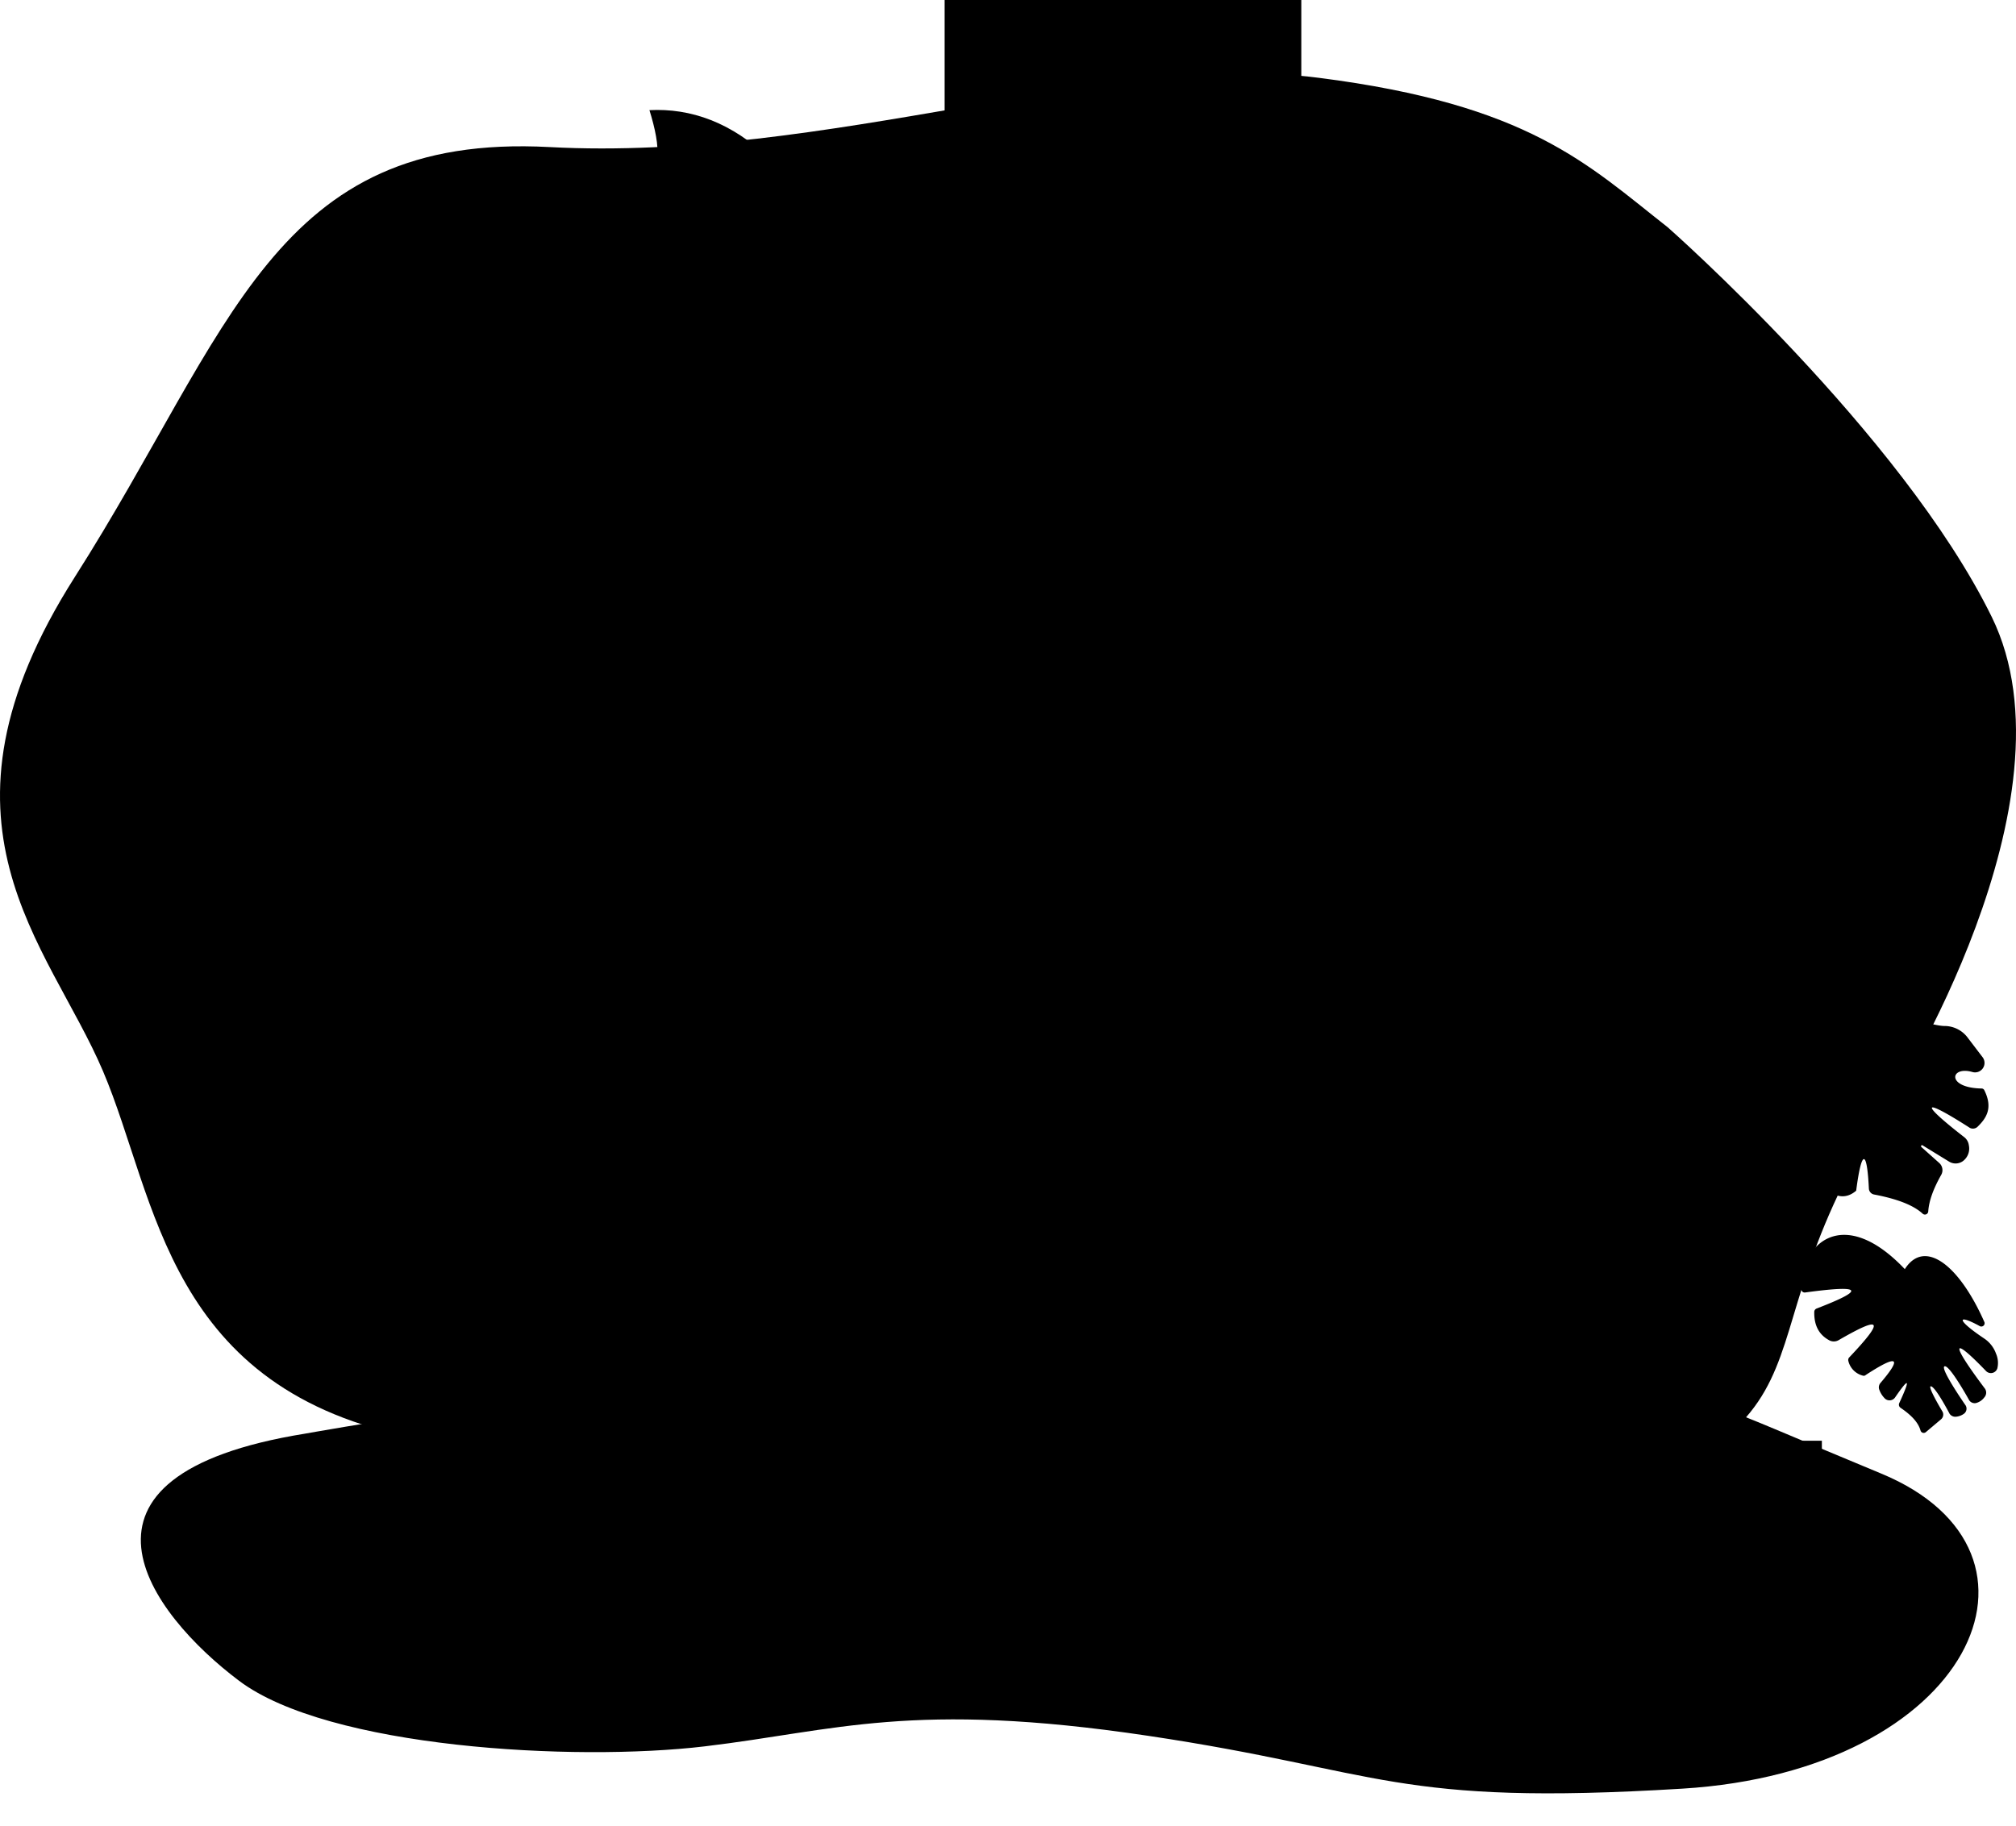 <svg class="support-svg" xmlns="http://www.w3.org/2000/svg" xmlns:xlink="http://www.w3.org/1999/xlink" viewBox="-21890.703 -15268 536.104 485.65">
  <defs>
    <style>
      
    </style>
    <linearGradient id="linear-gradient" x1="0.578" y1="-0.092" x2="0.568" y2="1.227" gradientUnits="objectBoundingBox">
      <stop offset="0" stop-color="#c6e6ff"/>
      <stop offset="1" stop-color="#d6eeff" stop-opacity="0"/>
    </linearGradient>
    <linearGradient id="linear-gradient-2" x1="0.5" y1="1.566" x2="0.5" gradientUnits="objectBoundingBox">
      <stop offset="0" stop-color="#288ed9" stop-opacity="0"/>
      <stop offset="1" stop-color="#005b9f"/>
    </linearGradient>
    <linearGradient id="linear-gradient-3" x1="0.5" y1="1.809" x2="0.5" xlink:href="#linear-gradient-2"/>
    <filter id="Union_11" x="-21583.793" y="-15232.096" width="97.852" height="79.96" filterUnits="userSpaceOnUse">
      <feOffset dx="3" dy="5" input="SourceAlpha"/>
      <feGaussianBlur result="blur"/>
      <feFlood flood-color="#288ed9" flood-opacity="0.173"/>
      <feComposite operator="in" in2="blur"/>
      <feComposite in="SourceGraphic"/>
    </filter>
    <linearGradient id="linear-gradient-6" x1="0.5" y1="1.34" x2="0.5" xlink:href="#linear-gradient-2"/>
  </defs>
  <g id="Group_8033" data-name="Group 8033" transform="translate(-22023 -17860)">
    <g id="Group_5993" data-name="Group 5993" transform="translate(0 1.188)">
      <path id="Path_4227" data-name="Path 4227" class="cls-1" d="M91.556,336S29.449,281.313,5.419,232.411,32,103.931,32,103.931h0c48.456-74.325.575-84.573,110.36-119.047S418.783,12.833,423.926,13.8c66.967,12.807,69.249,63.693,83.736,97.74s49.3,65.77,7.49,131.444-52.724,118.3-126.287,114.354-148.826,25.635-204.613,18.412C128.465,368.621,113.021,352.854,91.556,336Z" transform="translate(667.348 2987.273) rotate(180)"/>
      <path id="Path_5599" data-name="Path 5599" class="cls-2" d="M42.141,38.754c1.545-.322,233.026-54.907,335.971-33.975,42.072,6.431,31.467,4.358,83.122,22.622s28.007,77.782-48.4,86.482-79.493-.529-142.65-6.609-82.967,3.021-117.539,8.979S52.744,121.918,28.1,105.33-26.231,53.487,42.141,38.754Z" transform="translate(173.346 2931.256) rotate(3)"/>
      <ellipse id="Ellipse_619" data-name="Ellipse 619" class="cls-3" cx="13.316" cy="4.058" rx="13.316" ry="4.058" transform="translate(299.568 2980.484)"/>
      <path id="Path_4202" data-name="Path 4202" class="cls-4" d="M78.5,314.5l14.08,91.1h7.454L87.61,314.5Z" transform="translate(216.063 2579.164)"/>
      <path id="Path_4201" data-name="Path 4201" class="cls-5" d="M177.96,245.5l47.209,9.939s22.362,2.485,12.423,26.5-37.27,97.73-37.27,97.73H181.273l22.362-96.9-18.221-1.656s-62.945-20.706-62.945-21.534S117.5,245.5,117.5,245.5Z" transform="translate(209.363 2591.018)"/>
      <path id="Path_4203" data-name="Path 4203" class="cls-4" d="M180.518,403.887H188.8L172.236,304.5,156.5,306.985l3.313,1.656Z" transform="translate(203.357 2580.883)"/>
      <path id="Path_4207" data-name="Path 4207" class="cls-6" d="M155.236,135.253l19.049,49.769,47.209-7.454s24.847-4.141,25.675,4.141-9.939,16.564-9.939,16.564-10.767-3.313-11.6-8.282-53.834,11.6-53.834,11.6-9.939,0-16.564-9.939S139.5,161.831,139.5,161.831v-23.19l5.8-4.141Z" transform="translate(205.584 2610.086)"/>
      <path id="Path_4204" data-name="Path 4204" class="cls-7" d="M52.508,140.5s-21.534,0-19.049,37.27,4.969,73.712,4.969,73.712,2.485,36.442,45.552,36.442,65.43-3.313,65.43-3.313l9.939-22.362L80.667,245.684Z" transform="translate(223.834 2609.055)"/>
      <path id="Path_4206" data-name="Path 4206" class="cls-8" d="M66.46,252.126V245.5h49.693l10.767,3.313,44.724,10.767s27.331,2.485,15.736,30.644-37.27,89.448-37.27,89.448H131.061l23.19-95.246S61.491,309.273,66.46,252.126Z" transform="translate(218.164 2591.018)"/>
      <path id="Path_4208" data-name="Path 4208" class="cls-4" d="M366.765,386.97h-5.052L358.4,247h11.678Z" transform="translate(167.982 2590.76)"/>
      <ellipse id="Ellipse_620" data-name="Ellipse 620" class="cls-9" cx="61.728" cy="10.281" rx="61.728" ry="10.281" transform="translate(330.754 2993.863)"/>
      <g id="Group_5141" data-name="Group 5141" transform="translate(263.838 2713.641)">
        <path id="Path_4205" data-name="Path 4205" class="cls-10" d="M128.5,101.5c19.547,2.541,25.1,16.155,30.182,33.127L132.812,142.8Z" transform="translate(-60.457 -101.5)"/>
        <path id="Path_4209" data-name="Path 4209" class="cls-2" d="M115.382,100.809s14.347,9.164,14.347,58.278,0,56.485-1.242,56.485H59.744l-3.644-67.5s8.614-8.614,7.371-19.629S68.358,100.2,68.358,100.2l20.871,14.742,14.742-1.242Z" transform="translate(-43.927 -97.665)"/>
        <path id="Path_4217" data-name="Path 4217" class="cls-11" d="M65.916,99S43.14,109.85,41.9,123.847c-.828,9.11-.828,9.11,1.656,24.018l26.5-11.6C65.916,126.331,64.342,116.227,65.916,99Z" transform="translate(-41.402 -97.459)"/>
      </g>
      <g id="Group_5135" data-name="Group 5135" transform="translate(381.912 2968.619)">
        <path id="Path_4212" data-name="Path 4212" class="cls-7" d="M209.767,405a5.463,5.463,0,0,1,4.887,2.982c2.9,5.466,9.939,16.813,19.38,17.807,12.506,1.408,9.69,1.408,11.1,11.1S185.5,427.2,185.5,427.2s1.408-22.2,11.1-22.2Z" transform="translate(-184.229 -405)"/>
        <path id="Path_4213" data-name="Path 4213" class="cls-8" d="M243.709,446.841l-58.39-11.181a1.658,1.658,0,0,1-1.325-1.9l.414-2.236a1.658,1.658,0,0,1,1.9-1.325l58.39,11.181a1.658,1.658,0,0,1,1.325,1.9l-.414,2.236A1.616,1.616,0,0,1,243.709,446.841Z" transform="translate(-183.966 -409.323)"/>
        <g id="Group_5134" data-name="Group 5134" transform="translate(11.308 12.423)">
          <path id="Path_4214" data-name="Path 4214" class="cls-11" d="M227.171,431.347c-4.8,1.16-11.6,1.491-15.156-4.721-1.988-3.064-4.307-4.887-6.874-5.218a9.231,9.231,0,0,0-6.377,1.822.676.676,0,0,1-.994-.083.656.656,0,0,1,.083-.911c.166-.083,3.4-2.733,7.454-2.153,2.982.414,5.632,2.4,7.868,5.8,5.135,9.11,17.972,2.65,18.552,2.4a.666.666,0,0,1,.911.248.7.7,0,0,1-.331.911A22.336,22.336,0,0,1,227.171,431.347Z" transform="translate(-197.619 -420)"/>
        </g>
        <path id="Path_4215" data-name="Path 4215" class="cls-11" d="M194.641,426.782h0a4.153,4.153,0,0,1-4.141-4.141h0a4.153,4.153,0,0,1,4.141-4.141h0a4.153,4.153,0,0,1,4.141,4.141h0A4.1,4.1,0,0,1,194.641,426.782Z" transform="translate(-185.088 -407.319)"/>
      </g>
      <rect id="Rectangle_2114" data-name="Rectangle 2114" class="cls-11" width="55.491" height="5.798" transform="translate(361.234 2809.602)"/>
      <path id="Path_4216" data-name="Path 4216" class="cls-12" d="M45.063,154.825c5.8-6.709,11.138-18.131,22.154-15.481,9.276,12.009,19.023,32.085,23.5,47.324l47.209-5.8c12.258-5.052,21.2-2.733,26.5,7.454l2.65,14a.829.829,0,0,1-1.574.5l-4.39-10.353c-5.88,8.531-12.258,8.365-19.049,0L86.488,206.794a7.529,7.529,0,0,1-7.123-1.9C66.114,191.8,53.345,176.276,45.063,154.825Z" transform="translate(221.658 2608.852)"/>
      <path id="Path_4211" data-name="Path 4211" class="cls-7" d="M338.951,136H244.534L223,205.571h94.417Z" transform="translate(191.242 2609.828)"/>
      <g id="Group_5137" data-name="Group 5137" transform="translate(341.434 2967.111)">
        <path id="Path_4218" data-name="Path 4218" class="cls-7" d="M160.435,403.2a5.884,5.884,0,0,1,5.383,2.733c3.479,5.549,11.761,16.9,21.7,17.31,13.252.5,10.353.745,12.506,10.85,2.236,10.1-63.525-5.715-63.525-5.715s-.248-23.439,10.021-24.184Z" transform="translate(-135.333 -403.18)"/>
        <path id="Path_4219" data-name="Path 4219" class="cls-8" d="M199.12,444.95l-62.531-7.371a1.671,1.671,0,0,1-1.491-1.822l.331-2.567a1.671,1.671,0,0,1,1.822-1.491l62.531,7.371a1.671,1.671,0,0,1,1.491,1.822l-.331,2.568A1.565,1.565,0,0,1,199.12,444.95Z" transform="translate(-135.092 -408.078)"/>
        <g id="Group_5136" data-name="Group 5136" transform="translate(11.499 13.584)">
          <path id="Path_4220" data-name="Path 4220" class="cls-11" d="M180.551,429.784c-4.969,1.656-12.092,2.485-16.233-3.81-2.319-3.064-4.887-4.8-7.62-4.969a9.6,9.6,0,0,0-6.543,2.4.7.7,0,0,1-.994-.994,11.135,11.135,0,0,1,7.7-2.816c3.23.166,6.129,2.071,8.7,5.549,6.046,9.193,19.132,1.408,19.712,1.077a.749.749,0,0,1,.994.166.79.79,0,0,1-.248.994A30.72,30.72,0,0,1,180.551,429.784Z" transform="translate(-148.975 -419.582)"/>
        </g>
        <path id="Path_4221" data-name="Path 4221" class="cls-11" d="M146.167,427.46h-.5a4.181,4.181,0,0,1-4.472-3.893v-.5a4.181,4.181,0,0,1,3.893-4.472h.5a4.181,4.181,0,0,1,4.472,3.893v.5A4.181,4.181,0,0,1,146.167,427.46Z" transform="translate(-136.139 -405.826)"/>
      </g>
      <path id="Path_4222" data-name="Path 4222" class="cls-11" d="M79.48,89.8c-5.052,0-5.8,1.988-8.614,7.371-2.485,6.129,24.515,29.485,24.515,29.485l6.129-11.015,4.887,11.015c12.258-17.558,17.89-32.383,3.644-34.371Z" transform="translate(217.402 2617.764)"/>
      <path id="Path_4224" data-name="Path 4224" class="cls-12" d="M118.264,20.844c2.9,31.555-.083,48.948-8.614,52.758v6.129l-1.325,2.982L101.037,99.36,80.248,82.215c-1.739-2.236-1.242-4.887-1.242-6.129V63.829l-3.644-7.371c-5.383-3.23-7.785-7.04-7.371-12.258l4.887-19.629L85.135,17.2Z" transform="translate(217.877 2630.234)"/>
      <path id="Path_4225" data-name="Path 4225" class="cls-13" d="M94.6,83.9c7.537,4.141,19.629,1.242,19.629,1.242v6.129C109.342,97.4,97.085,96.158,94.6,83.9Z" transform="translate(213.297 2618.777)"/>
      <ellipse id="Ellipse_609" data-name="Ellipse 609" class="cls-3" cx="13.316" cy="4.058" rx="13.316" ry="4.058" transform="translate(260.568 2999.484)"/>
      <path id="Path_4226" data-name="Path 4226" class="cls-13" d="M111.844,46.366,111.1,56.3a1.2,1.2,0,0,0,1.242,1.325h6.543a1.186,1.186,0,0,0,1.077-1.739l-5.8-9.939A1.216,1.216,0,0,0,111.844,46.366Z" transform="translate(210.465 2625.418)"/>
      <path id="Path_4210" data-name="Path 4210" class="cls-4" d="M55.365,413.422H50.313L47,248H58.678Z" transform="translate(221.475 2590.588)"/>
      <rect id="Rectangle_2115" data-name="Rectangle 2115" class="cls-14" width="351.166" height="11.595" transform="translate(229.547 2814.984)"/>
      <rect id="Rectangle_2117" data-name="Rectangle 2117" class="cls-11" width="320.924" height="6.336" transform="translate(244.934 2826.578)"/>
      <rect id="Rectangle_2118" data-name="Rectangle 2118" class="cls-14" width="330.349" height="11.595" transform="translate(238.6 2830.371)"/>
      <path id="Path_4228" data-name="Path 4228" class="cls-4" d="M30.749,33.98C67.108,52.325,77.5,30.112,61.472,13.2,51.194,3.258,40.254-.5,29.313.053c2.984,9.615,3.978,18.677-4.531,15.693C8.2,12.32-1.506,25.344.191,42.633,1.84,57.794,14.627,70.733,16.825,62.05,2.679,50.336,21.8,37.185,20.582,52.988,29.644,58.845,31.855,50,30.749,33.98Z" transform="translate(275.686 2620.055)"/>
      <path id="Path_4229" data-name="Path 4229" class="cls-11" d="M19709.895,3812.515l-3.488-3.35-93.984-.1-21.846,67.448h5.1l20.293-63.946Z" transform="translate(-19179.676 -1066.641)"/>
      <circle id="Ellipse_612" data-name="Ellipse 612" class="cls-8" cx="6.563" cy="6.563" r="6.563" transform="translate(286.59 2665.342)"/>
      <ellipse id="Ellipse_1296" data-name="Ellipse 1296" class="cls-3" cx="13.316" cy="4.058" rx="13.316" ry="4.058" transform="translate(519.568 2973.484)"/>
      <path id="Path_4230" data-name="Path 4230" class="cls-15" d="M19481,3732.309s10.289,27.661,27.707,21.928" transform="translate(-19187.848 -1058.971)"/>
      <circle id="Ellipse_613" data-name="Ellipse 613" class="cls-8" cx="4.923" cy="4.923" r="4.923" transform="translate(316.125 2690.502)"/>
      <g class="cls-27" transform="matrix(1, 0, 0, 1, 22023, 17858.81)">
        <path id="Union_11-2" data-name="Union 11" class="cls-16" d="M14.381,59.648H0V0H94.85V59.648H37.211L14.381,74.96Z" transform="translate(-21583.79 -15232.1)"/>
      </g>
      <g id="Group_5172" data-name="Group 5172" transform="translate(451.453 2646.689)">
        <rect id="Rectangle_2132" data-name="Rectangle 2132" class="cls-17" width="69.577" height="2.577" transform="translate(0)"/>
        <rect id="Rectangle_2133" data-name="Rectangle 2133" class="cls-17" width="69.577" height="2.577" transform="translate(0 10.308)"/>
        <rect id="Rectangle_2134" data-name="Rectangle 2134" class="cls-17" width="34.789" height="2.577" transform="translate(0 20.615)"/>
      </g>
      <path id="Union_10" data-name="Union 10" class="cls-14" d="M14.381,59.648H0V0H94.85V59.648H37.211L14.381,74.96Z" transform="translate(383.498 2590.813)"/>
      <rect id="Rectangle_2128" data-name="Rectangle 2128" class="cls-16" width="69.577" height="2.577" transform="translate(395.74 2609.496)"/>
      <rect id="Rectangle_2129" data-name="Rectangle 2129" class="cls-18" width="69.577" height="2.577" transform="translate(395.74 2619.805)"/>
      <rect id="Rectangle_2130" data-name="Rectangle 2130" class="cls-19" width="34.789" height="2.577" transform="translate(395.74 2630.113)"/>
    </g>
    <g id="Group_6362" data-name="Group 6362" transform="translate(23 38.674)">
      <ellipse id="Ellipse_1307" data-name="Ellipse 1307" class="cls-20" cx="36.912" cy="7.834" rx="36.912" ry="7.834" transform="translate(533.52 2981.504)"/>
      <g id="Group_6361" data-name="Group 6361" transform="translate(477 2804.001)">
        <path id="Path_5736" data-name="Path 5736" class="cls-18" d="M127.418,170.5H86.9l4.221,41.362H123.2Z" transform="translate(-14.016 -27.815)"/>
        <path id="Path_5737" data-name="Path 5737" class="cls-19" d="M160.941,104.856C144.5,87.531,133.133,98.1,133.4,110.186a.913.913,0,0,0,.977.888c15.725-2.132,15.992-.711,3.11,4.264a.984.984,0,0,0-.622.8c-.089,3.287.977,5.953,3.82,7.552a2.57,2.57,0,0,0,2.754,0c11.372-6.574,12.26-5.419,2.665,4.709a1.033,1.033,0,0,0-.178.888,5.3,5.3,0,0,0,3.909,3.909.738.738,0,0,0,.711-.178c8.707-5.686,9.684-4.62,3.909,2.132a1.787,1.787,0,0,0-.267,1.866,6.256,6.256,0,0,0,1.333,2.132,1.8,1.8,0,0,0,2.843-.178c3.731-5.419,4.176-5.153,1.066,1.6a1.008,1.008,0,0,0,.355,1.155c2.754,1.866,4.709,3.82,5.331,6.041a.879.879,0,0,0,1.422.444l4-3.376a1.654,1.654,0,0,0,.444-2.043s-4.353-7.2-3.021-6.752,4.886,7.285,4.886,7.285a1.858,1.858,0,0,0,1.51.8,4.257,4.257,0,0,0,2.31-.8,1.684,1.684,0,0,0,.444-2.221s-6.93-9.95-5.6-10.395,6.574,9.062,6.574,9.062a1.751,1.751,0,0,0,1.777.711,4.019,4.019,0,0,0,2.221-1.51,1.873,1.873,0,0,0,.178-2.31c-9.684-12.882-8.529-13.86.267-4.709a1.8,1.8,0,0,0,3.021-.711,6.182,6.182,0,0,0-.355-3.909,8.1,8.1,0,0,0-3.11-4c-7.818-5.242-7.107-6.574-1.155-3.287a.873.873,0,0,0,1.155-1.155C175.245,103.434,166.094,96.771,160.941,104.856Z" transform="translate(-22.108 -17.946)"/>
        <path id="Path_5738" data-name="Path 5738" class="cls-21" d="M109.6,150.347c-.253-33.765,20.681-44.147,20.681-44.147" transform="translate(-17.555 -17.792)"/>
        <path id="Path_5739" data-name="Path 5739" class="cls-22" d="M80.9,71.5s46.173,37.985,22.622,73.438" transform="translate(-13.081 -12.383)"/>
        <path id="Path_5740" data-name="Path 5740" class="cls-23" d="M8.2,0s-22.791,65.6,7.6,94.852c4.558,4.432,8.61,7.8,12.071,10.638" transform="matrix(0.999, 0.035, -0.035, 0.999, 56.399, 26.611)"/>
        <path id="Path_5741" data-name="Path 5741" class="cls-24" d="M75.023,41.265C65.569,26.493,73.166.073,112.333,12.312c-4.643-16.291,19.5-16.038,40.94,2.364A.871.871,0,0,1,152.6,16.2c-2.27-.289-9.123.182-7.433,2.063,1.342,1.508,11.341,4.436,14.1,4.436a7.721,7.721,0,0,1,6.078,2.954l4.052,5.318a2.518,2.518,0,0,1-2.7,3.967c-5.909-1.688-7.006,4.221,2.448,4.389a.811.811,0,0,1,.76.506c2.279,4.643.591,7.344-1.857,9.707a1.779,1.779,0,0,1-2.026.253c-12.746-8.188-13.59-6.922-1.519,2.448a3.272,3.272,0,0,1,1.266,2.195,4.171,4.171,0,0,1-1.6,4.221,3.31,3.31,0,0,1-3.714.084l-7.006-4.3c-.253-.169-.506.169-.338.422l4.811,4.3a2.563,2.563,0,0,1,.506,3.123c-2.11,3.714-3.292,7.006-3.461,9.792a.891.891,0,0,1-1.435.591c-2.448-2.279-6.753-3.967-13-5.149a1.7,1.7,0,0,1-1.351-1.6c-.506-10.467-1.941-10.551-3.376.591-2.87,2.448-5.993,1.857-9.285-1.688-1.033-2.118,1.222-16.062,0-17.13-.308-.47-3.092,8.964-5.909,14.6-3.545,1.6-6.837.76-10.045-1.266a2.647,2.647,0,0,1-1.013-3.123c9.876-24.226-4.98-3.208-9.2-1.519a20.8,20.8,0,0,1-13.084-4.643,4.332,4.332,0,0,1-.675-5.909c14.1-17.726,12.324-19.837-9.116-4.136A1.673,1.673,0,0,1,75.023,41.265Z" transform="translate(-9.905 -0.466)"/>
        <path id="Path_5742" data-name="Path 5742" class="cls-25" d="M31.657,68.307a.844.844,0,0,0,1.351.253c15.616-14.1,24.564-13.421,32.076-5.149a17.888,17.888,0,0,1,4.305,12.577.8.8,0,0,1-.929.76c-21.356-2.954-22.2-.169-7.006,5.149a3.439,3.439,0,0,1,2.195,4.136,20.419,20.419,0,0,1-4.221,7.344,3.382,3.382,0,0,1-4.3.76c-16.123-9.623-17.3-8.1-4.474,4.811a3.331,3.331,0,0,1,.422,4.221,7.635,7.635,0,0,1-3.967,2.954,2.551,2.551,0,0,1-2.448-.422c-9.285-7.6-10.3-6.669-3.8,2.532a2.654,2.654,0,0,1,.422,1.773,6.117,6.117,0,0,1-4.389,5.571.849.849,0,0,1-.929-.422c-3.8-6.584-4.474-6.331-1.688,1.941a1.6,1.6,0,0,1-.591,1.857c-3.461,2.617-5.4,5.149-6.246,7.6A.794.794,0,0,1,26,126.8a24.983,24.983,0,0,0-8.019-6.5c-.253-.169-.084-.591.084-.844,1.013-1.351,4.221-6.078,4.136-8.526-.169-2.448-4.389,5.571-5.656,8.188a1.762,1.762,0,0,1-1.351.929,3.5,3.5,0,0,1-3.883-2.532,1.575,1.575,0,0,1,.338-1.6c2.026-2.364,8.779-10.214,9.539-14.519.844-5.065-10.636,13.59-10.636,13.59a2.427,2.427,0,0,1-3.208.76,8.46,8.46,0,0,1-4.136-4.727,3.3,3.3,0,0,1,.675-3.376S13.93,98.526,14.859,95.4c1.266-4.052-1.941-1.773-2.11-1.519L2.619,105.7a.815.815,0,0,1-1.351-.338A13.719,13.719,0,0,1,.847,98.1a7.936,7.936,0,0,1,3.292-5.065C14.606,86.117,13.93,84.851,6,88.059a.858.858,0,0,1-1.1-1.1C10.3,71.852,25.579,55.56,31.657,68.307Z" transform="translate(-0.557 -10.202)"/>
        <path id="Path_5743" data-name="Path 5743" class="cls-7" d="M87.381,175l-.636-4.494h40.692Z" transform="translate(-13.992 -27.816)"/>
        <rect id="Rectangle_2922" data-name="Rectangle 2922" class="cls-18" width="47.271" height="10.129" transform="translate(69.507 132.555)"/>
      </g>
      <path id="Path_5744" data-name="Path 5744" class="cls-26" d="M-18081.51-17488.6s29.3,18.545,37.7,53.471" transform="translate(18662.75 20305.6)"/>
      <path id="Path_5745" data-name="Path 5745" class="cls-26" d="M-18040.131-17398.771s5.051,16.93,4.662,34.26" transform="translate(18656.299 20291.598)"/>
      <path id="Path_5746" data-name="Path 5746" class="cls-26" d="M-18072.445-17476.049s3.455,13.818-2.854,24.459" transform="translate(18661.781 20303.643)"/>
      <path id="Path_5747" data-name="Path 5747" class="cls-26" d="M0,0S8.064,2.6,13.812,3.112c8.563.765,16.7-.4,18.433-.4" transform="translate(595.734 2825.612) rotate(8)"/>
      <path id="Path_5748" data-name="Path 5748" class="cls-26" d="M-18058.527-17460.713s1.422,10.678-2,19.031" transform="translate(18659.479 20301.252)"/>
      <path id="Path_5749" data-name="Path 5749" class="cls-26" d="M-18084.146-17482.193s-5.861,14.9-14.281,20.914" transform="translate(18665.387 20304.602)"/>
      <path id="Path_5750" data-name="Path 5750" class="cls-26" d="M-18075.3-17490.137s11.531-4.184,22.574,0" transform="translate(18661.781 20306.129)"/>
      <path id="Path_5751" data-name="Path 5751" class="cls-26" d="M-18097.273-17486.1s-15.094,1.191-24.969,14.1" transform="translate(18669.1 20305.209)"/>
      <path id="Path_5752" data-name="Path 5752" class="cls-26" d="M-18041.227-17386.791s1.277,3.938-5.936,8.209" transform="translate(18657.396 20289.729)"/>
      <path id="Path_5753" data-name="Path 5753" class="cls-26" d="M-18034.582-17389.568c.559.68,3.02,3.76,5.631,5.107" transform="translate(18655.436 20285.162)"/>
      <path id="Path_5754" data-name="Path 5754" class="cls-26" d="M-18033.926-17381.336a15.506,15.506,0,0,0,4.885,5.6" transform="translate(18656.332 20285.879)"/>
      <path id="Path_5755" data-name="Path 5755" class="cls-26" d="M-18044.037-17396.039a13.159,13.159,0,0,1-9.2,5.367" transform="translate(18658.342 20291.17)"/>
    </g>
  </g>
</svg>
